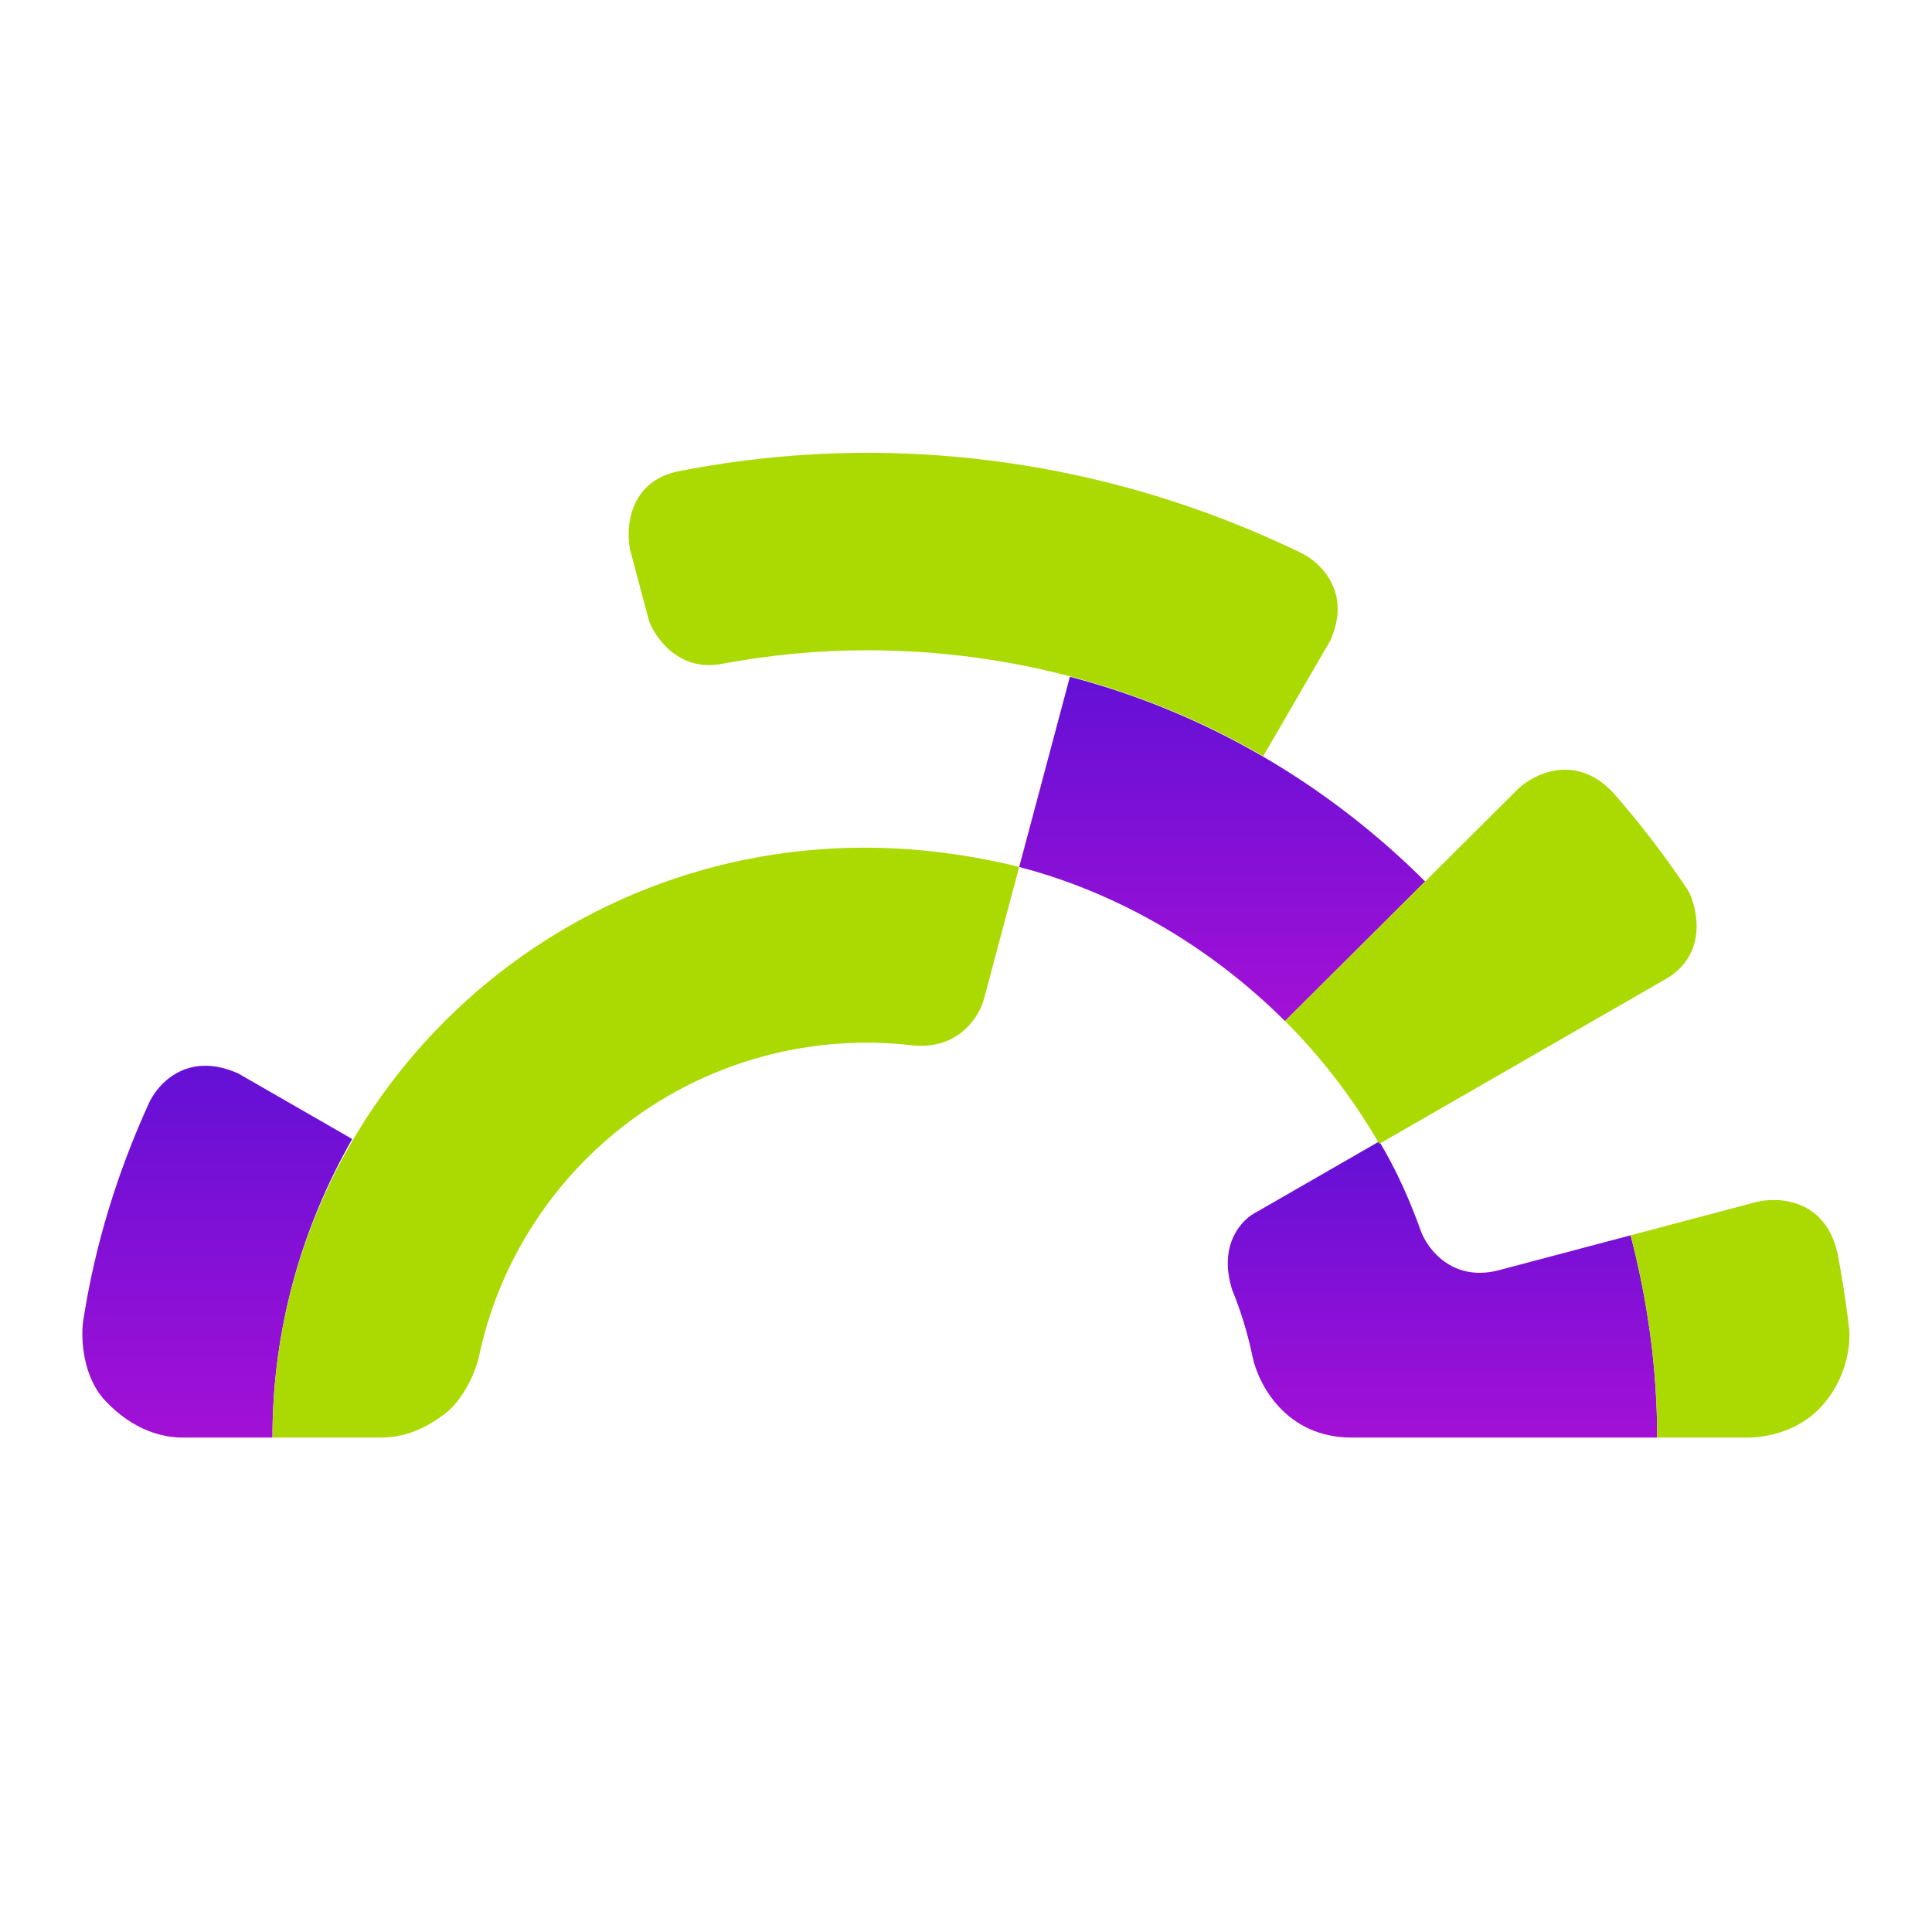 <svg width="40" height="40" viewBox="0 0 40 40" fill="none" xmlns="http://www.w3.org/2000/svg">
<mask id="mask0_1214_1086" style="mask-type:alpha" maskUnits="userSpaceOnUse" x="0" y="0" width="40" height="40">
<rect width="40" height="40" fill="#C4C4C4"/>
</mask>
<g mask="url(#mask0_1214_1086)">
<path d="M34.31 29.763H30.207H27.979C26.618 29.763 26.048 28.648 25.933 28.091C25.834 27.612 25.692 27.15 25.512 26.708C25.209 25.753 25.725 25.232 26.021 25.091L28.556 23.632C28.906 24.212 29.187 24.843 29.421 25.495C29.555 25.856 30.055 26.524 30.983 26.311L33.76 25.576C34.11 26.922 34.31 28.318 34.31 29.763Z" fill="url(#paint0_linear_1214_1086)"/>
<path fill-rule="evenodd" clip-rule="evenodd" d="M29.506 18.249C27.505 16.255 25.003 14.759 22.151 14.012L21.101 17.95C23.202 18.498 25.103 19.645 26.604 21.14L29.506 18.249Z" fill="url(#paint1_linear_1214_1086)"/>
<path d="M7.292 23.582C6.241 25.426 5.641 27.52 5.641 29.763H3.775C3.376 29.763 2.768 29.625 2.178 29C1.707 28.499 1.676 27.705 1.719 27.37C1.96 25.787 2.43 24.277 3.072 22.865C3.249 22.452 3.87 21.747 4.935 22.226L7.292 23.582Z" fill="url(#paint2_linear_1214_1086)"/>
<path d="M34.31 29.763C34.31 28.317 34.11 26.921 33.76 25.576L36.345 24.891C36.806 24.77 37.791 24.813 38.044 25.95C38.139 26.441 38.217 26.941 38.277 27.446C38.324 27.736 38.281 28.473 37.733 29.094C37.185 29.715 36.402 29.763 36.193 29.763H34.31Z" fill="#ABDA02"/>
<path d="M26.605 21.14L29.507 18.249L31.436 16.328C31.773 16.012 32.639 15.589 33.408 16.422C33.964 17.059 34.483 17.733 34.959 18.449C35.159 18.851 35.344 19.777 34.482 20.273L32.109 21.638L28.557 23.682C28.006 22.735 27.356 21.888 26.605 21.14Z" fill="#ABDA02"/>
<path d="M26.154 15.656C23.753 14.26 20.951 13.463 17.949 13.463C16.919 13.463 15.915 13.563 14.936 13.746C14.069 13.909 13.577 13.223 13.439 12.861L13.045 11.383C12.953 10.934 13.019 9.98 14.023 9.762C15.291 9.511 16.62 9.375 17.949 9.375C21.146 9.375 24.195 10.119 26.933 11.445C27.326 11.63 27.998 12.251 27.542 13.263L26.154 15.656Z" fill="#ABDA02"/>
<path d="M17.899 17.55C19 17.55 20.101 17.699 21.101 17.949L20.372 20.683C20.277 21.041 19.853 21.733 18.91 21.645C18.599 21.607 18.279 21.588 17.949 21.588C13.97 21.588 10.679 24.405 9.912 28.109C9.85 28.368 9.62 28.965 9.194 29.284C8.662 29.681 8.224 29.763 7.882 29.763H5.641C5.641 22.983 11.144 17.55 17.899 17.55Z" fill="#ABDA02"/>
</g>
<defs>
<linearGradient id="paint0_linear_1214_1086" x1="29.865" y1="23.632" x2="29.865" y2="29.763" gradientUnits="userSpaceOnUse">
<stop stop-color="#6410D6"/>
<stop offset="1" stop-color="#A310D6"/>
</linearGradient>
<linearGradient id="paint1_linear_1214_1086" x1="25.303" y1="14.012" x2="25.303" y2="21.14" gradientUnits="userSpaceOnUse">
<stop stop-color="#6410D6"/>
<stop offset="1" stop-color="#A310D6"/>
</linearGradient>
<linearGradient id="paint2_linear_1214_1086" x1="4.498" y1="22.065" x2="4.498" y2="29.763" gradientUnits="userSpaceOnUse">
<stop stop-color="#6410D6"/>
<stop offset="1" stop-color="#A310D6"/>
</linearGradient>
</defs>
</svg>